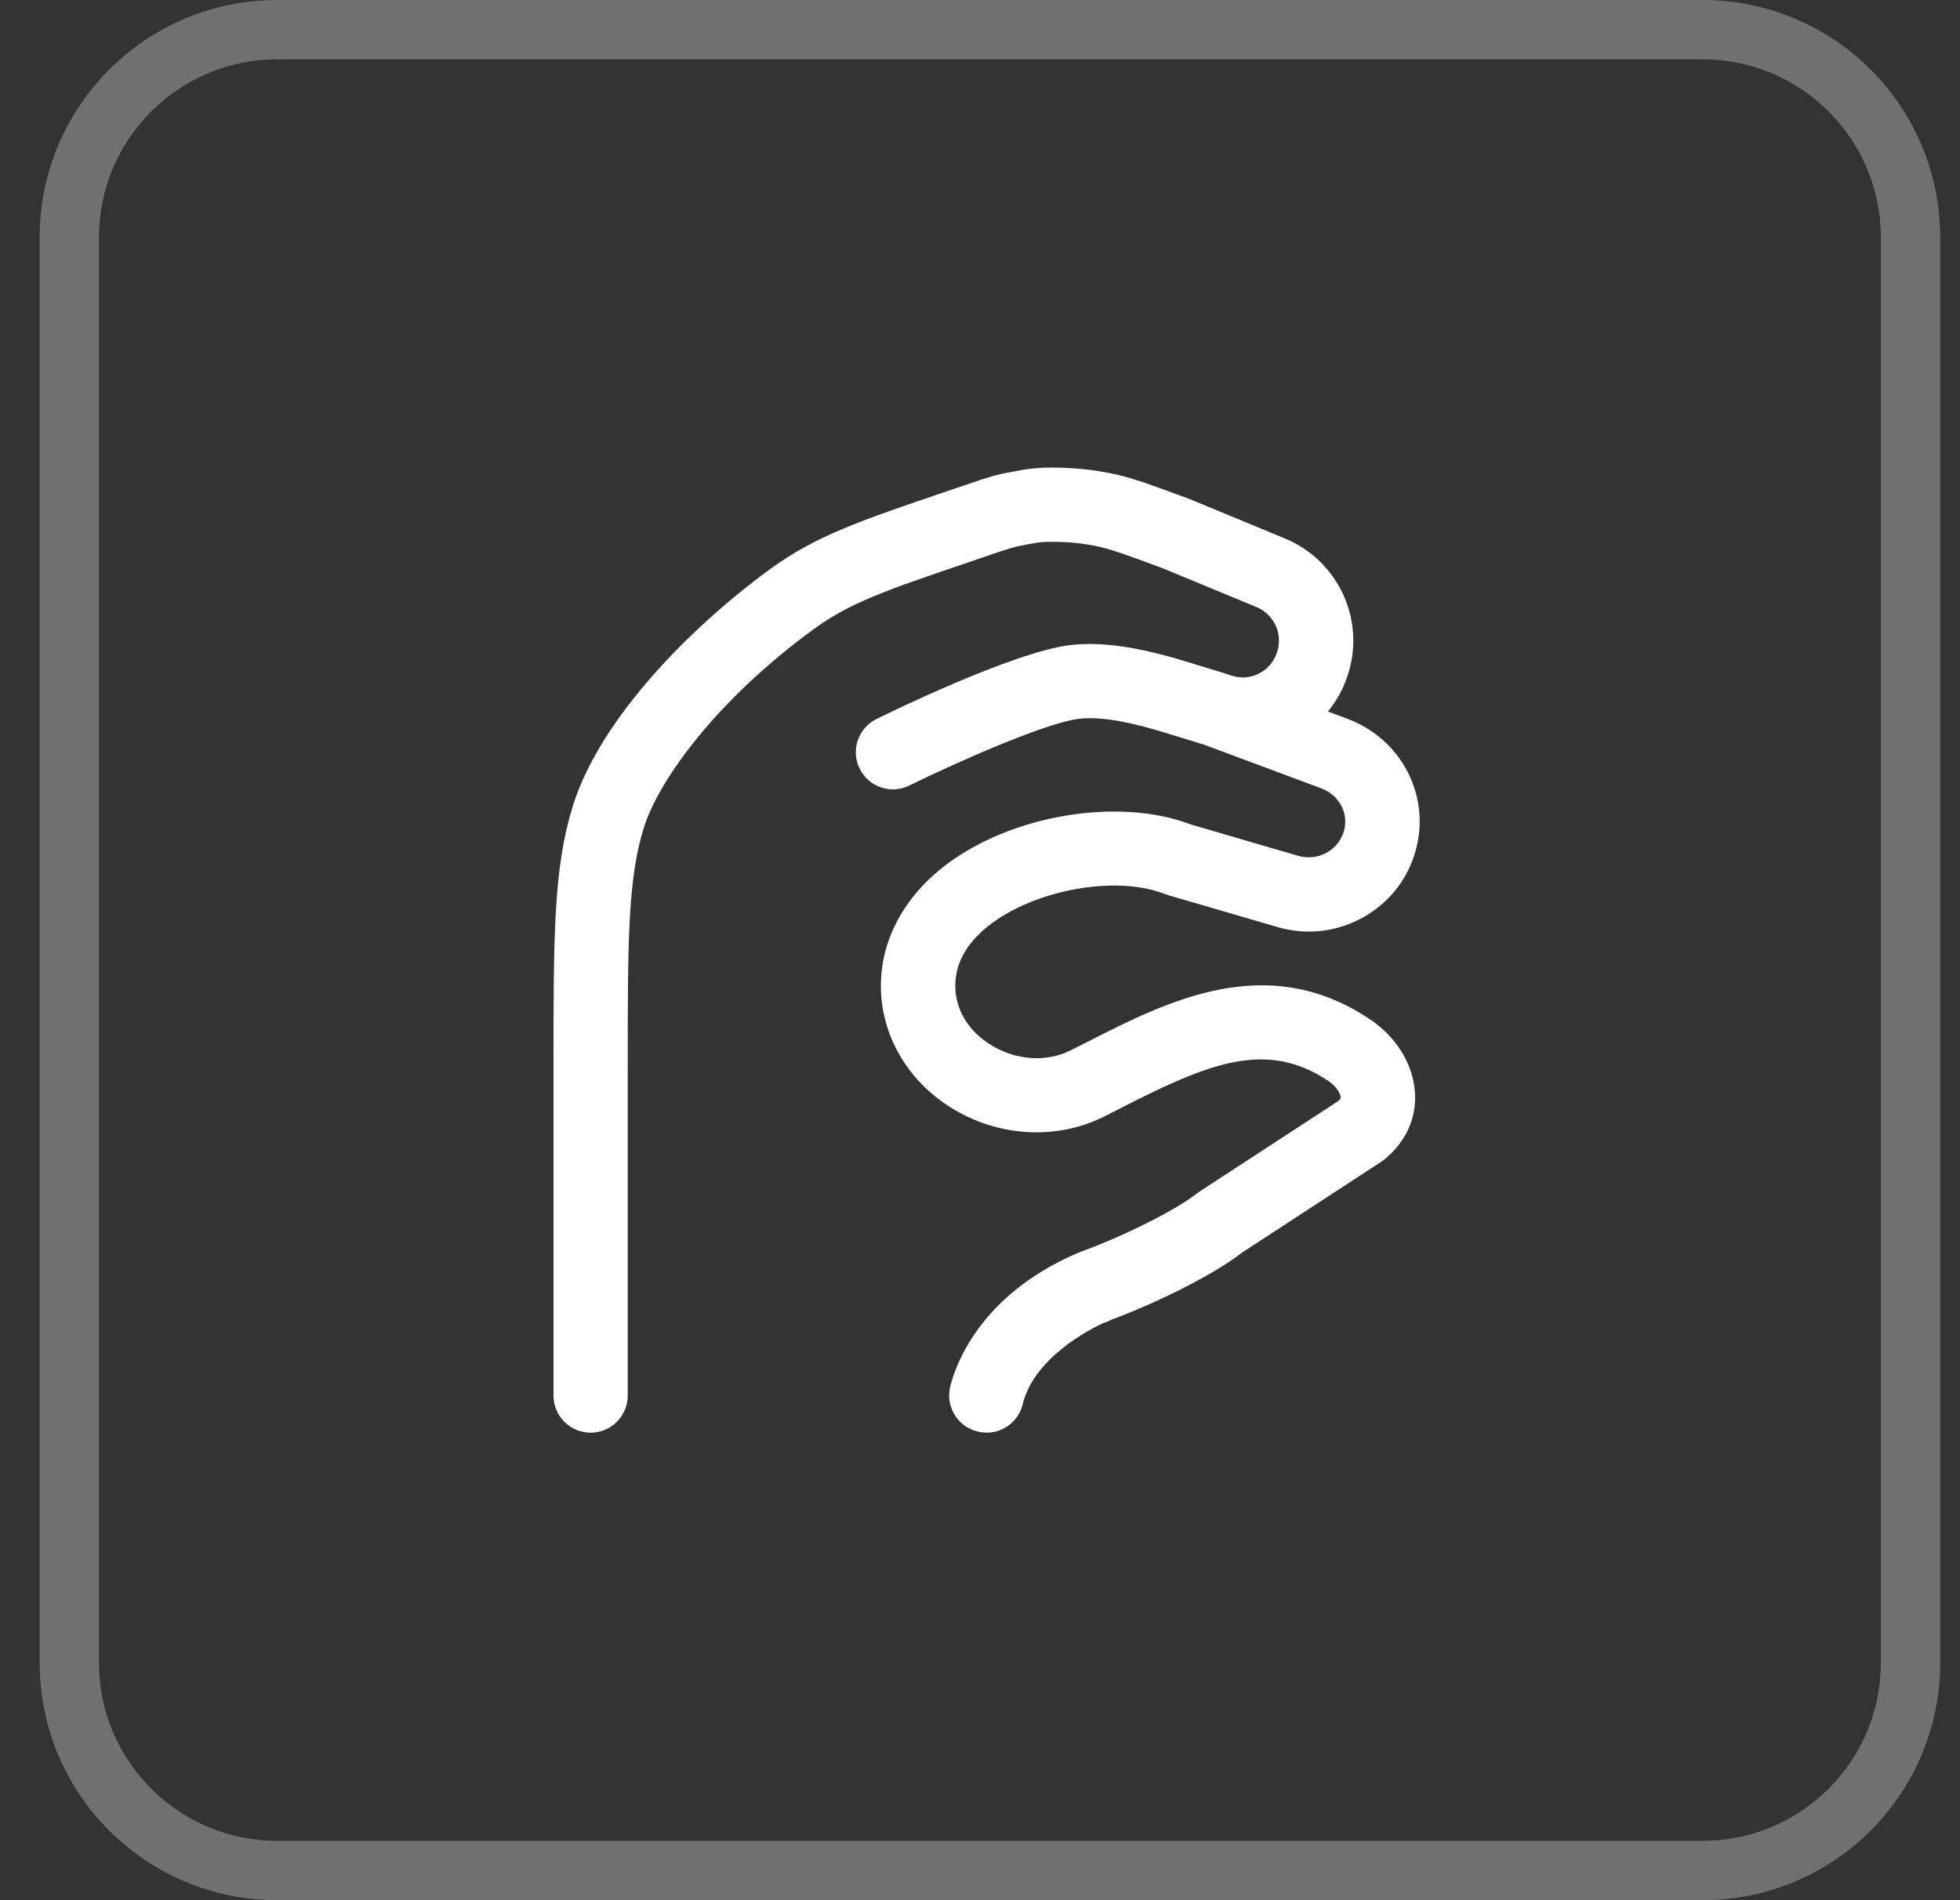 <svg width="33" height="32" viewBox="0 0 33 32" fill="none" xmlns="http://www.w3.org/2000/svg">
<rect x="0" y="0" width="33" height="32" fill="#333333" stroke="none"/>
<path d="M1.167 4C1.167 2.067 2.734 0.5 4.667 0.5H28.667C30.6 0.5 32.167 2.067 32.167 4V28C32.167 29.933 30.6 31.5 28.667 31.5H4.667C2.734 31.5 1.167 29.933 1.167 28V4Z" stroke="white" stroke-opacity="0.3"/>
<path d="M16.606 24.125C16.557 24.125 16.508 24.119 16.458 24.107C16.123 24.026 15.917 23.687 15.998 23.352C16.083 23.006 16.485 21.821 18.122 21.111C18.141 21.102 18.161 21.095 18.181 21.088C18.205 21.077 18.233 21.065 18.268 21.053C18.964 20.796 19.827 20.36 20.154 20.096C20.17 20.084 20.187 20.072 20.204 20.061L22.534 18.541C22.574 18.503 22.573 18.485 22.573 18.478C22.569 18.418 22.502 18.292 22.359 18.2C21.314 17.504 20.347 17.908 18.878 18.656C18.778 18.708 18.677 18.76 18.576 18.81C17.782 19.203 16.803 19.145 16.019 18.658C15.275 18.197 14.831 17.427 14.831 16.601C14.831 15.776 15.275 15.001 16.081 14.454C17.211 13.688 18.909 13.446 20.048 13.884L21.849 14.41C22.018 14.46 22.192 14.441 22.341 14.357C22.486 14.275 22.588 14.143 22.63 13.985C22.709 13.692 22.545 13.39 22.251 13.278L20.287 12.546C20.287 12.546 20.284 12.544 20.281 12.543L19.539 12.316C18.929 12.133 18.488 12.066 18.159 12.106C17.604 12.175 16.117 12.831 15.31 13.229C15.001 13.381 14.626 13.255 14.474 12.945C14.321 12.636 14.448 12.261 14.758 12.108C14.99 11.993 17.059 10.983 18.008 10.865C18.516 10.803 19.118 10.885 19.903 11.12L20.661 11.352C20.669 11.355 20.678 11.357 20.686 11.361C20.693 11.363 20.7 11.366 20.707 11.368L20.718 11.372C20.871 11.427 21.034 11.42 21.179 11.351C21.331 11.281 21.444 11.152 21.499 10.992C21.607 10.682 21.454 10.346 21.152 10.222L19.569 9.567L19.434 9.517C18.987 9.352 18.74 9.262 18.518 9.21C18.241 9.146 17.934 9.117 17.609 9.126L17.586 9.127C17.504 9.132 17.459 9.136 17.279 9.172C17.273 9.174 17.266 9.175 17.259 9.176C17.082 9.206 16.983 9.239 16.764 9.313L16.336 9.459C14.91 9.944 14.319 10.145 13.706 10.591C12.08 11.776 11.094 13.126 10.84 13.939C10.569 14.806 10.569 15.871 10.569 17.994V23.502C10.569 23.847 10.289 24.127 9.944 24.127C9.599 24.127 9.319 23.847 9.319 23.502V17.994C9.319 15.745 9.319 14.616 9.647 13.566C10.115 12.073 11.67 10.529 12.97 9.581C13.739 9.023 14.472 8.773 15.934 8.276L16.364 8.13C16.6 8.05 16.772 7.992 17.04 7.946C17.278 7.898 17.374 7.889 17.503 7.881L17.537 7.878C17.546 7.878 17.554 7.877 17.564 7.876C17.999 7.865 18.415 7.904 18.8 7.992C19.099 8.062 19.372 8.162 19.866 8.344L20.013 8.398C20.02 8.401 20.029 8.404 20.036 8.407L21.628 9.066C22.544 9.441 23.007 10.466 22.682 11.399C22.609 11.615 22.498 11.811 22.358 11.982L22.693 12.107C23.593 12.448 24.085 13.392 23.84 14.305C23.713 14.791 23.399 15.196 22.956 15.446C22.509 15.697 21.992 15.756 21.498 15.609L19.673 15.076C19.654 15.071 19.634 15.064 19.616 15.057C18.854 14.753 17.584 14.947 16.784 15.489C16.319 15.804 16.084 16.179 16.084 16.601C16.084 16.998 16.301 17.361 16.681 17.596C17.1 17.857 17.613 17.893 18.021 17.691C18.117 17.643 18.215 17.593 18.314 17.543C19.656 16.86 21.326 16.009 23.051 17.156C23.509 17.455 23.799 17.927 23.824 18.415C23.847 18.844 23.662 19.24 23.305 19.529C23.288 19.542 23.271 19.555 23.253 19.566L20.916 21.092C20.413 21.485 19.418 21.964 18.713 22.224L18.701 22.231C18.663 22.251 18.623 22.266 18.582 22.278C18.343 22.388 17.409 22.866 17.218 23.65C17.149 23.936 16.893 24.127 16.612 24.127L16.606 24.125ZM18.674 22.235C18.674 22.235 18.674 22.235 18.673 22.235C18.673 22.235 18.673 22.235 18.674 22.235Z" fill="white"/>
</svg>
